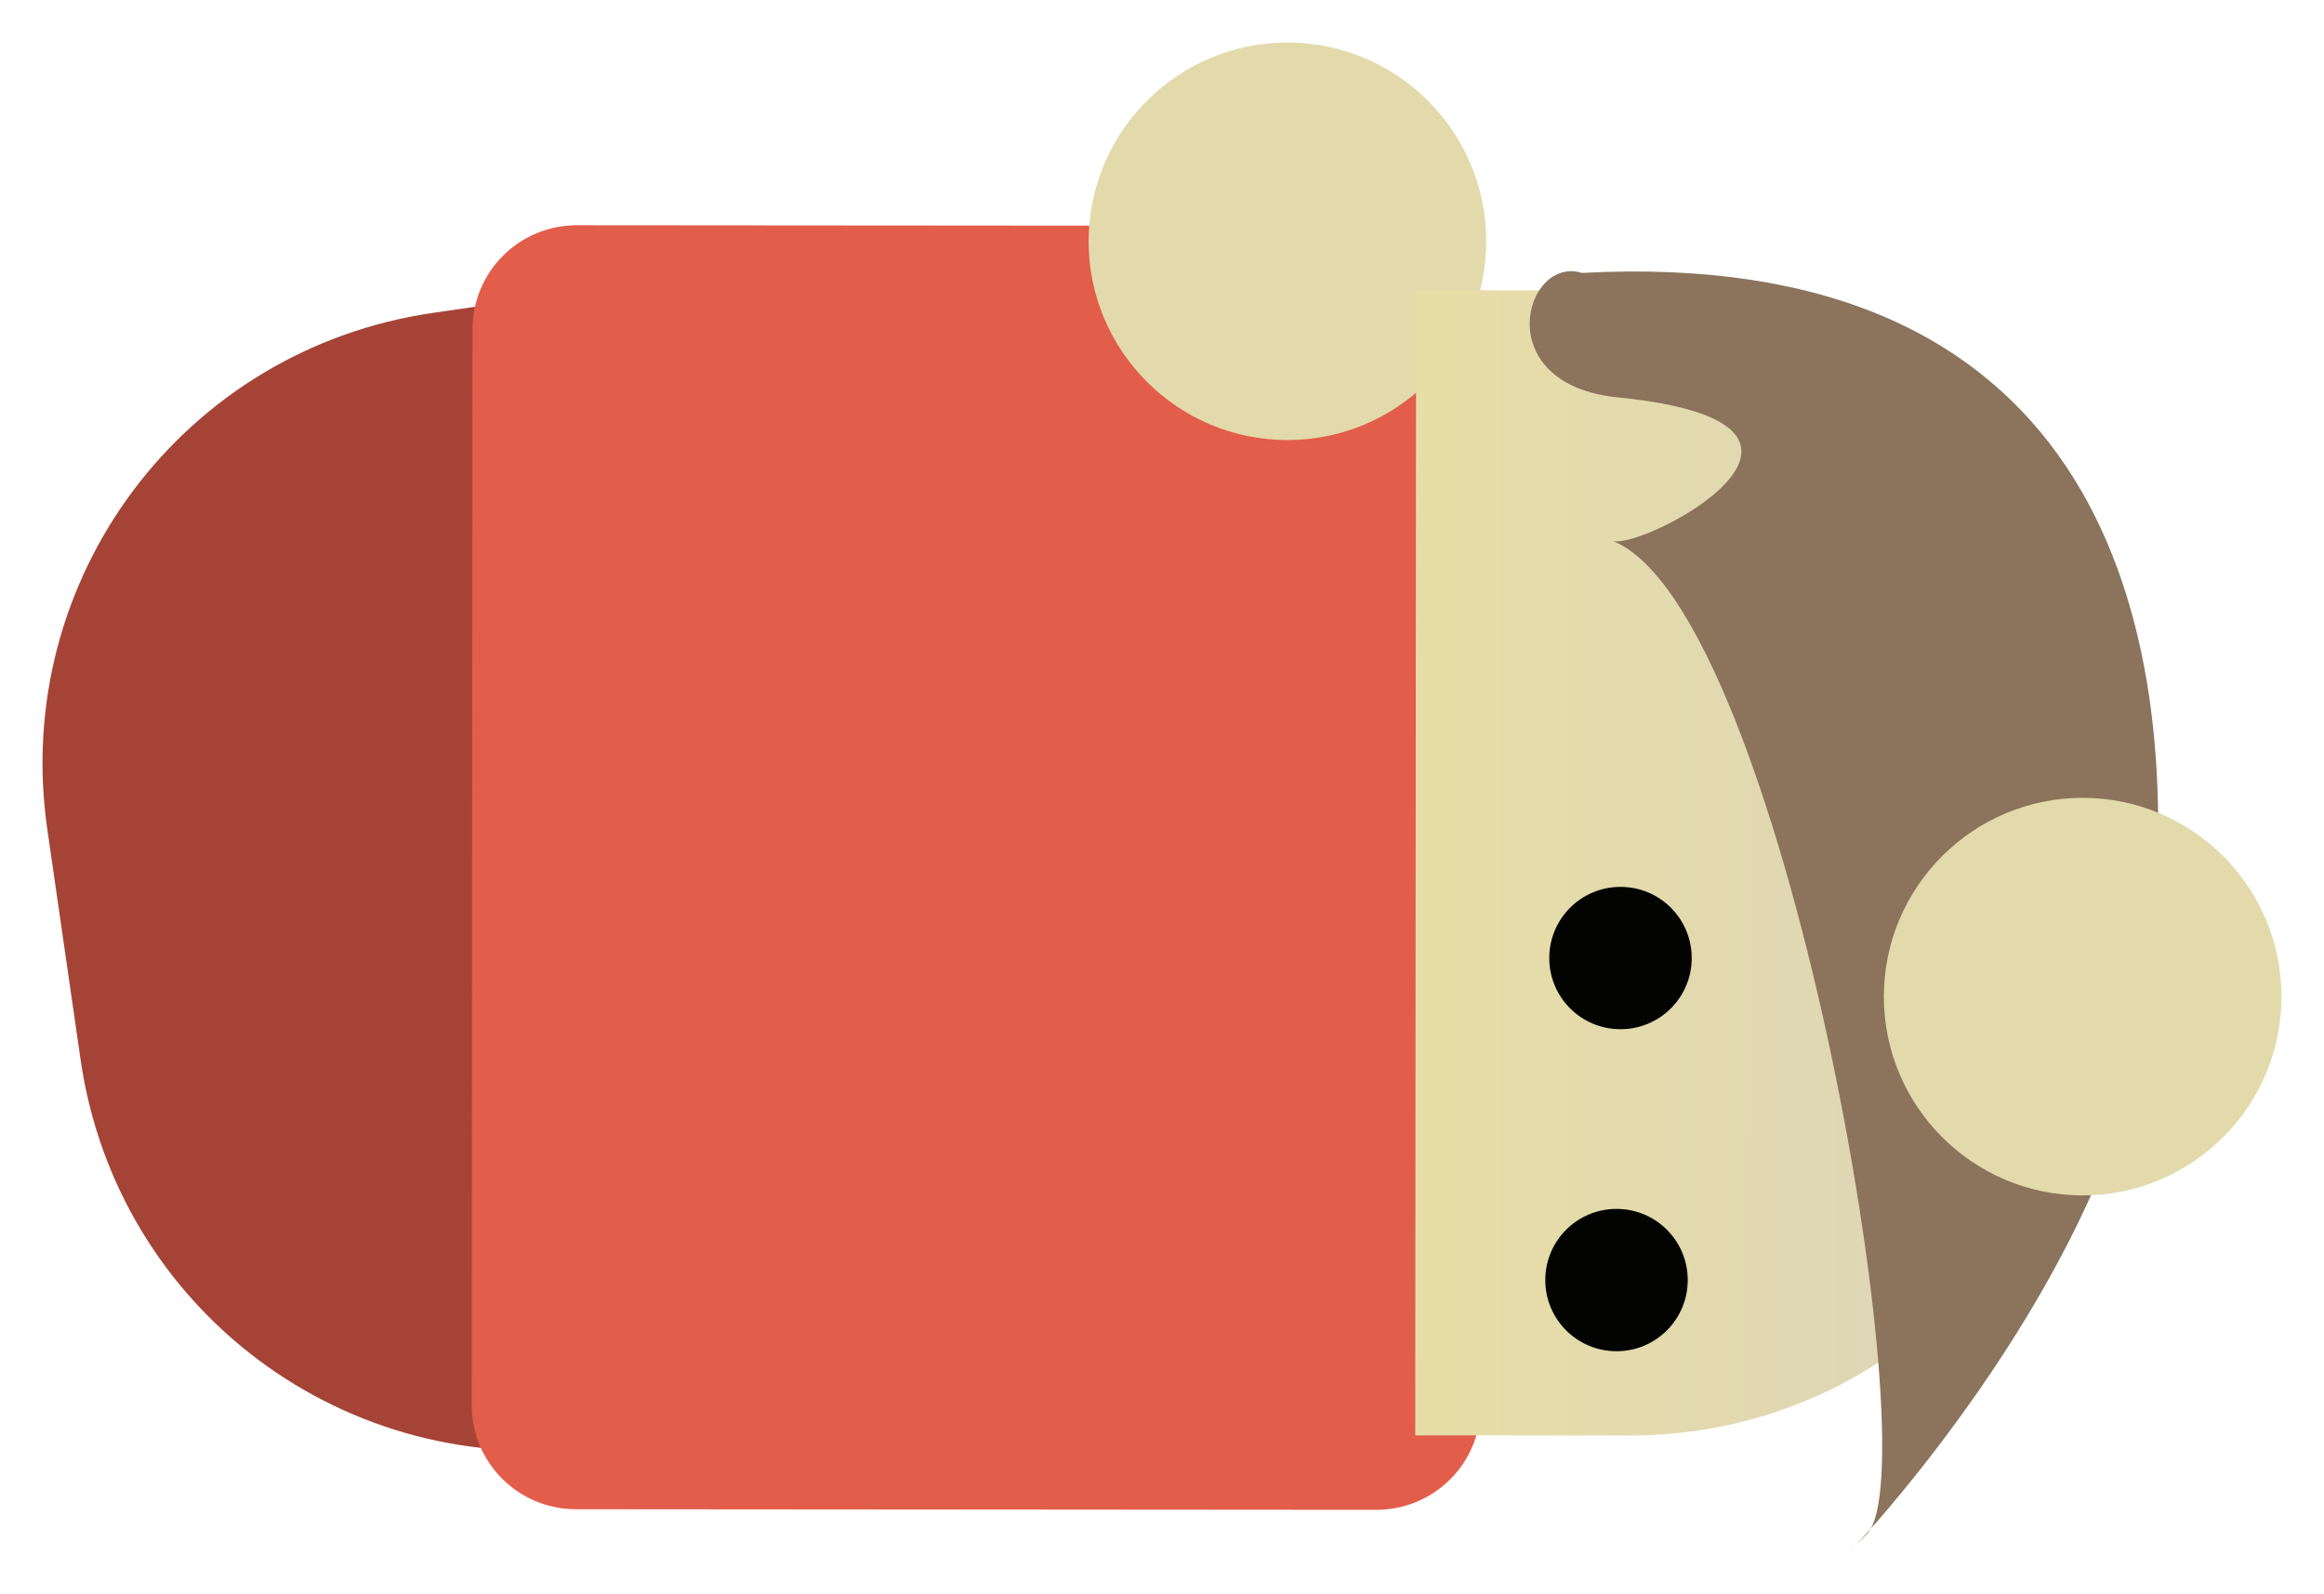<svg xmlns="http://www.w3.org/2000/svg" xmlns:xlink="http://www.w3.org/1999/xlink" version="1.1" width="116.896" height="80.198" viewBox="1.793 -1.306 116.896 80.198">
  <defs>
    <linearGradient id="grad_1" y2="1" x2="0">
      <stop offset="0" stop-color="#DBD3BC" stop-opacity="1"/>
      <stop offset="1" stop-color="#E7DEA6" stop-opacity="1"/>
    </linearGradient>
  <linearGradient id="grad_1-0.0003258777142036706,0.44547486305236816,-0.44547486305236816,-0.0003258777142036706,139.55,-24.45" y2="13.297" x2="73.021" x1="106.766" y1="13.322" gradientUnits="userSpaceOnUse">
      <stop offset="0" stop-color="#DBD3BC" stop-opacity="1"/>
      <stop offset="1" stop-color="#E7DEA6" stop-opacity="1"/>
    </linearGradient></defs>
  <!-- Exported by Scratch - http://scratch.mit.edu/ -->
  <path id="rect8769-9" fill="#A54436" stroke="none" stroke-width="4.277" d="M 44.087 11.469 L 23.599 14.429 C 11.016 16.246 2.355 27.831 4.172 40.414 L 5.846 52.002 C 7.663 64.585 19.248 73.246 31.832 71.429 L 52.32 68.47 L 44.087 11.469 Z "/>
  <path id="rect9302" fill="#E25D4A" stroke="none" stroke-width="4.277" d="M 76.311 15.31 L 76.272 69.404 C 76.269 72.312 73.926 74.652 71.017 74.65 L 30.766 74.62 C 27.857 74.618 25.517 72.275 25.519 69.367 L 25.559 15.273 C 25.561 12.364 27.904 10.024 30.813 10.026 L 71.065 10.056 C 73.974 10.058 76.313 12.402 76.311 15.31 Z "/>
  <path id="ID0.4224610994569957" fill="#E3DAAC" stroke="none" d="M 76.55 10.839 C 76.553 8.08 75.433 5.58 73.625 3.768 C 71.816 1.957 69.317 0.834 66.558 0.832 C 63.799 0.83 61.298 1.949 59.487 3.758 C 57.675 5.566 56.553 8.066 56.55 10.825 C 56.548 13.584 57.668 16.084 59.476 17.896 C 61.285 19.707 63.784 20.83 66.543 20.832 C 69.302 20.834 71.803 19.715 73.614 17.906 C 75.426 16.098 76.549 13.598 76.55 10.839 Z " stroke-width="1"/>
  <g id="ID0.11722990404814482">
    <path id="rect8769" fill="url(#grad_1-0.0003258777142036706,0.44547486305236816,-0.44547486305236816,-0.0003258777142036706,139.55,-24.45)" stroke="none" stroke-width="4.277" d="M 106.749 36.278 C 106.759 23.563 96.538 13.314 83.824 13.305 L 73.021 13.297 L 72.979 70.903 L 83.782 70.91 C 96.496 70.92 106.731 60.686 106.741 47.971 L 106.749 36.278 Z "/>
    <path id="path9281" fill="#030302" stroke="none" stroke-width="4.277" d="M 83.3 50.471 C 81.322 50.471 79.718 48.867 79.72 46.889 C 79.721 44.91 81.327 43.308 83.306 43.311 C 85.284 43.311 86.888 44.916 86.886 46.894 C 86.885 48.872 85.279 50.474 83.3 50.471 Z "/>
    <path id="path9281-8" fill="#030302" stroke="none" stroke-width="4.277" d="M 83.1 66.671 C 81.122 66.671 79.518 65.067 79.52 63.089 C 79.521 61.11 81.127 59.508 83.106 59.511 C 85.084 59.511 86.688 61.115 86.686 63.094 C 86.685 65.072 85.079 66.674 83.1 66.671 Z "/>
    <path id="path9304" fill="#8b735c" stroke="none" stroke-width="4.277" d="M 95.698 75.867 C 98.924 72.643 91.483 29.292 82.91 25.908 C 84.505 26.351 96.481 20.018 83.178 18.687 C 76.631 18.032 78.485 11.521 81.361 12.424 C 106.481 11.085 111.581 28.736 110.121 45.278 C 110.611 62.32 90.484 81.079 95.698 75.867 Z "/>
  </g>
  <path id="ID0.4224610994569957" fill="#E3DAAC" stroke="none" d="M 116.55 48.839 C 116.553 46.08 115.433 43.58 113.625 41.768 C 111.816 39.957 109.317 38.834 106.558 38.832 C 103.799 38.83 101.298 39.949 99.487 41.758 C 97.675 43.566 96.553 46.066 96.55 48.825 C 96.549 51.584 97.668 54.084 99.476 55.896 C 101.285 57.707 103.784 58.83 106.543 58.832 C 109.302 58.834 111.803 57.715 113.614 55.906 C 115.426 54.097 116.549 51.598 116.55 48.839 Z " stroke-width="1"/>
</svg>
